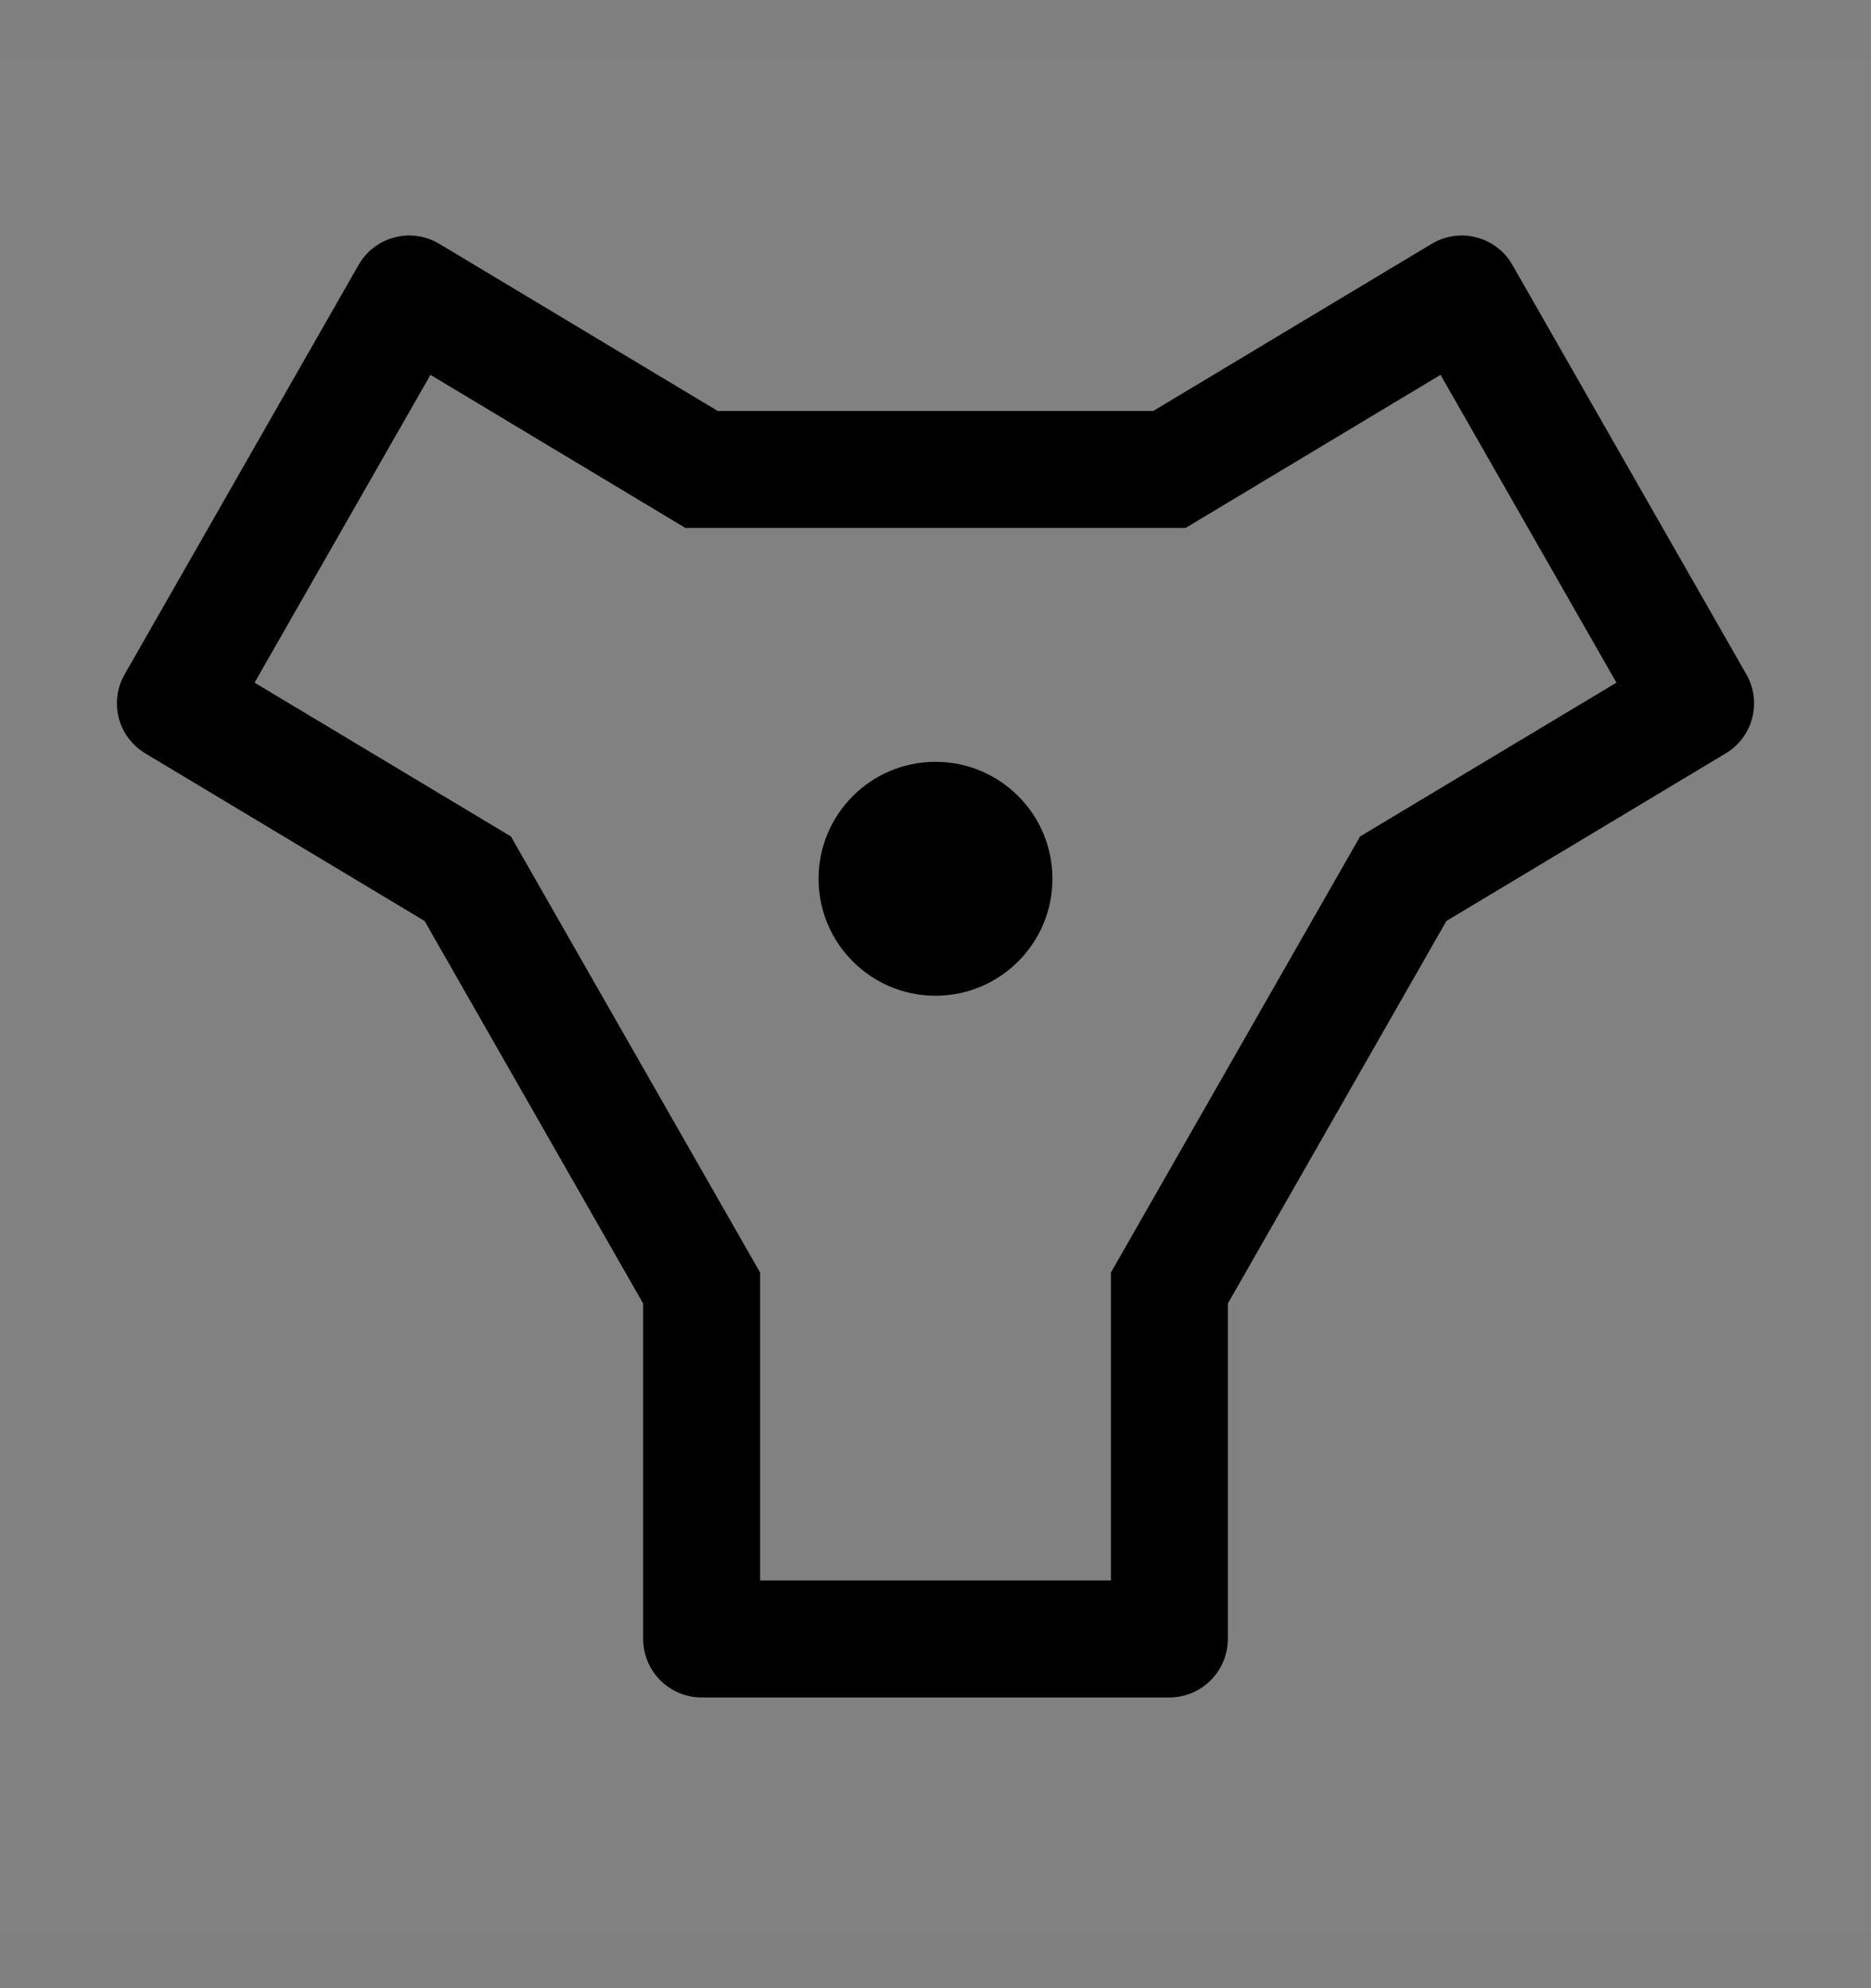 <svg viewBox="0 0 16 17" fill="none" xmlns="http://www.w3.org/2000/svg">
<rect x="0" y="0" width="16" height="17" fill="#808080" stroke="none"/>
<rect width="16" height="16" transform="translate(0 0.514)" fill="white" fill-opacity="0.01" style="mix-blend-mode:multiply"/>
<path d="M8 8.514C8.552 8.514 9 8.066 9 7.514C9 6.961 8.552 6.514 8 6.514C7.448 6.514 7 6.961 7 7.514C7 8.066 7.448 8.514 8 8.514Z" fill="currentColor"/>
<path d="M10 14.514H6C5.867 14.514 5.74 14.461 5.646 14.367C5.553 14.273 5.5 14.146 5.5 14.014V11.146L3.631 7.875L1.243 6.442C1.131 6.375 1.049 6.267 1.016 6.14C0.983 6.014 1.001 5.879 1.066 5.766L3.066 2.266C3.099 2.208 3.143 2.157 3.196 2.117C3.249 2.076 3.309 2.047 3.374 2.03C3.438 2.013 3.505 2.009 3.571 2.019C3.637 2.028 3.7 2.051 3.757 2.085L6.138 3.514H9.862L12.243 2.085C12.3 2.051 12.363 2.028 12.429 2.019C12.495 2.009 12.562 2.013 12.626 2.03C12.691 2.047 12.751 2.076 12.804 2.117C12.857 2.157 12.901 2.208 12.934 2.266L14.934 5.766C14.999 5.879 15.017 6.014 14.984 6.14C14.951 6.267 14.869 6.375 14.757 6.442L12.369 7.875L10.5 11.146V14.014C10.5 14.146 10.447 14.273 10.354 14.367C10.26 14.461 10.133 14.514 10 14.514ZM6.5 13.514H9.5V10.881L11.631 7.152L13.823 5.837L12.319 3.205L10.139 4.514H5.861L3.681 3.205L2.177 5.837L4.369 7.152L6.5 10.881V13.514Z" fill="currentColor"/>
</svg>
